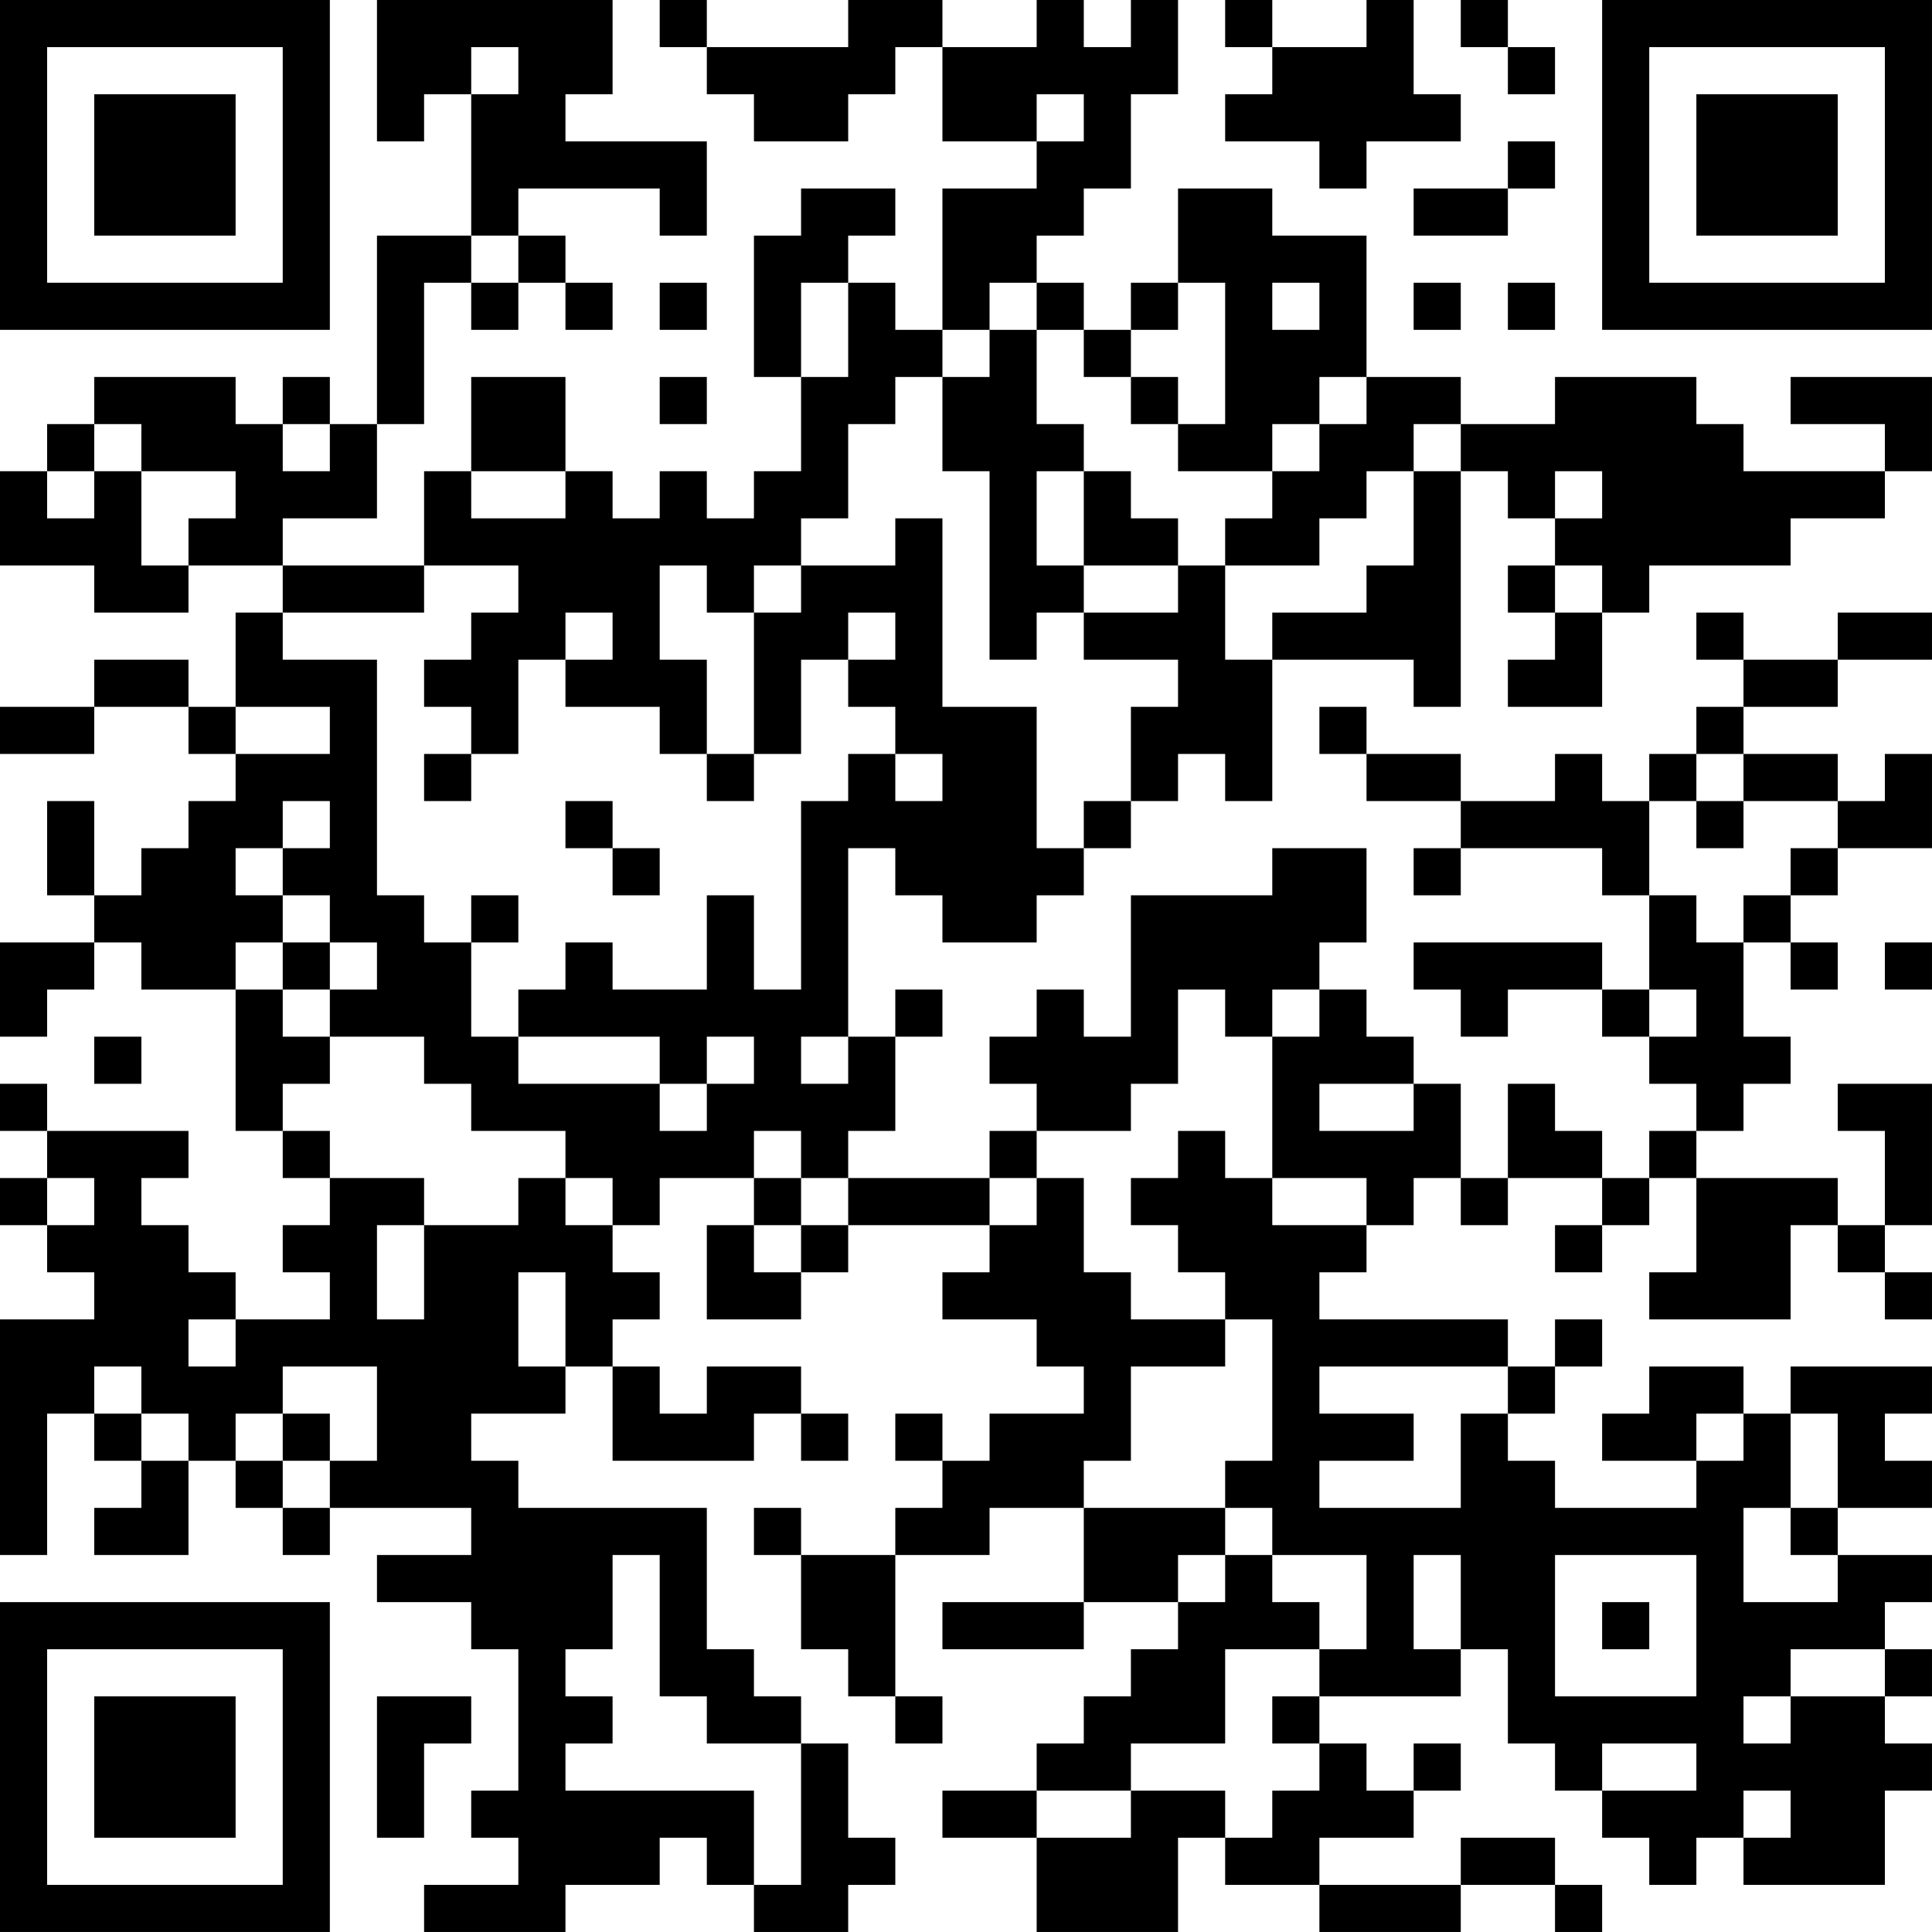 <?xml version="1.0" encoding="UTF-8"?>
<svg xmlns="http://www.w3.org/2000/svg" version="1.1" width="200" height="200" viewBox="0 0 200 200"><rect x="0" y="0" width="200" height="200" fill="#ffffff"/><g transform="scale(4.878)"><g transform="translate(0,0)"><path fill-rule="evenodd" d="M8 0L8 3L9 3L9 2L10 2L10 5L8 5L8 9L7 9L7 8L6 8L6 9L5 9L5 8L2 8L2 9L1 9L1 10L0 10L0 12L2 12L2 13L4 13L4 12L6 12L6 13L5 13L5 15L4 15L4 14L2 14L2 15L0 15L0 16L2 16L2 15L4 15L4 16L5 16L5 17L4 17L4 18L3 18L3 19L2 19L2 17L1 17L1 19L2 19L2 20L0 20L0 22L1 22L1 21L2 21L2 20L3 20L3 21L5 21L5 24L6 24L6 25L7 25L7 26L6 26L6 27L7 27L7 28L5 28L5 27L4 27L4 26L3 26L3 25L4 25L4 24L1 24L1 23L0 23L0 24L1 24L1 25L0 25L0 26L1 26L1 27L2 27L2 28L0 28L0 33L1 33L1 30L2 30L2 31L3 31L3 32L2 32L2 33L4 33L4 31L5 31L5 32L6 32L6 33L7 33L7 32L10 32L10 33L8 33L8 34L10 34L10 35L11 35L11 38L10 38L10 39L11 39L11 40L9 40L9 41L12 41L12 40L14 40L14 39L15 39L15 40L16 40L16 41L18 41L18 40L19 40L19 39L18 39L18 37L17 37L17 36L16 36L16 35L15 35L15 32L11 32L11 31L10 31L10 30L12 30L12 29L13 29L13 31L16 31L16 30L17 30L17 31L18 31L18 30L17 30L17 29L15 29L15 30L14 30L14 29L13 29L13 28L14 28L14 27L13 27L13 26L14 26L14 25L16 25L16 26L15 26L15 28L17 28L17 27L18 27L18 26L21 26L21 27L20 27L20 28L22 28L22 29L23 29L23 30L21 30L21 31L20 31L20 30L19 30L19 31L20 31L20 32L19 32L19 33L17 33L17 32L16 32L16 33L17 33L17 35L18 35L18 36L19 36L19 37L20 37L20 36L19 36L19 33L21 33L21 32L23 32L23 34L20 34L20 35L23 35L23 34L25 34L25 35L24 35L24 36L23 36L23 37L22 37L22 38L20 38L20 39L22 39L22 41L25 41L25 39L26 39L26 40L28 40L28 41L31 41L31 40L33 40L33 41L34 41L34 40L33 40L33 39L31 39L31 40L28 40L28 39L30 39L30 38L31 38L31 37L30 37L30 38L29 38L29 37L28 37L28 36L31 36L31 35L32 35L32 37L33 37L33 38L34 38L34 39L35 39L35 40L36 40L36 39L37 39L37 40L40 40L40 38L41 38L41 37L40 37L40 36L41 36L41 35L40 35L40 34L41 34L41 33L39 33L39 32L41 32L41 31L40 31L40 30L41 30L41 29L38 29L38 30L37 30L37 29L35 29L35 30L34 30L34 31L36 31L36 32L33 32L33 31L32 31L32 30L33 30L33 29L34 29L34 28L33 28L33 29L32 29L32 28L28 28L28 27L29 27L29 26L30 26L30 25L31 25L31 26L32 26L32 25L34 25L34 26L33 26L33 27L34 27L34 26L35 26L35 25L36 25L36 27L35 27L35 28L38 28L38 26L39 26L39 27L40 27L40 28L41 28L41 27L40 27L40 26L41 26L41 23L39 23L39 24L40 24L40 26L39 26L39 25L36 25L36 24L37 24L37 23L38 23L38 22L37 22L37 20L38 20L38 21L39 21L39 20L38 20L38 19L39 19L39 18L41 18L41 16L40 16L40 17L39 17L39 16L37 16L37 15L39 15L39 14L41 14L41 13L39 13L39 14L37 14L37 13L36 13L36 14L37 14L37 15L36 15L36 16L35 16L35 17L34 17L34 16L33 16L33 17L31 17L31 16L29 16L29 15L28 15L28 16L29 16L29 17L31 17L31 18L30 18L30 19L31 19L31 18L34 18L34 19L35 19L35 21L34 21L34 20L30 20L30 21L31 21L31 22L32 22L32 21L34 21L34 22L35 22L35 23L36 23L36 24L35 24L35 25L34 25L34 24L33 24L33 23L32 23L32 25L31 25L31 23L30 23L30 22L29 22L29 21L28 21L28 20L29 20L29 18L27 18L27 19L24 19L24 22L23 22L23 21L22 21L22 22L21 22L21 23L22 23L22 24L21 24L21 25L18 25L18 24L19 24L19 22L20 22L20 21L19 21L19 22L18 22L18 18L19 18L19 19L20 19L20 20L22 20L22 19L23 19L23 18L24 18L24 17L25 17L25 16L26 16L26 17L27 17L27 14L30 14L30 15L31 15L31 10L32 10L32 11L33 11L33 12L32 12L32 13L33 13L33 14L32 14L32 15L34 15L34 13L35 13L35 12L38 12L38 11L40 11L40 10L41 10L41 8L38 8L38 9L40 9L40 10L37 10L37 9L36 9L36 8L33 8L33 9L31 9L31 8L29 8L29 5L27 5L27 4L25 4L25 6L24 6L24 7L23 7L23 6L22 6L22 5L23 5L23 4L24 4L24 2L25 2L25 0L24 0L24 1L23 1L23 0L22 0L22 1L20 1L20 0L18 0L18 1L15 1L15 0L14 0L14 1L15 1L15 2L16 2L16 3L18 3L18 2L19 2L19 1L20 1L20 3L22 3L22 4L20 4L20 7L19 7L19 6L18 6L18 5L19 5L19 4L17 4L17 5L16 5L16 8L17 8L17 10L16 10L16 11L15 11L15 10L14 10L14 11L13 11L13 10L12 10L12 8L10 8L10 10L9 10L9 12L6 12L6 11L8 11L8 9L9 9L9 6L10 6L10 7L11 7L11 6L12 6L12 7L13 7L13 6L12 6L12 5L11 5L11 4L14 4L14 5L15 5L15 3L12 3L12 2L13 2L13 0ZM26 0L26 1L27 1L27 2L26 2L26 3L28 3L28 4L29 4L29 3L31 3L31 2L30 2L30 0L29 0L29 1L27 1L27 0ZM31 0L31 1L32 1L32 2L33 2L33 1L32 1L32 0ZM10 1L10 2L11 2L11 1ZM22 2L22 3L23 3L23 2ZM32 3L32 4L30 4L30 5L32 5L32 4L33 4L33 3ZM10 5L10 6L11 6L11 5ZM14 6L14 7L15 7L15 6ZM17 6L17 8L18 8L18 6ZM21 6L21 7L20 7L20 8L19 8L19 9L18 9L18 11L17 11L17 12L16 12L16 13L15 13L15 12L14 12L14 14L15 14L15 16L14 16L14 15L12 15L12 14L13 14L13 13L12 13L12 14L11 14L11 16L10 16L10 15L9 15L9 14L10 14L10 13L11 13L11 12L9 12L9 13L6 13L6 14L8 14L8 19L9 19L9 20L10 20L10 22L11 22L11 23L14 23L14 24L15 24L15 23L16 23L16 22L15 22L15 23L14 23L14 22L11 22L11 21L12 21L12 20L13 20L13 21L15 21L15 19L16 19L16 21L17 21L17 17L18 17L18 16L19 16L19 17L20 17L20 16L19 16L19 15L18 15L18 14L19 14L19 13L18 13L18 14L17 14L17 16L16 16L16 13L17 13L17 12L19 12L19 11L20 11L20 15L22 15L22 18L23 18L23 17L24 17L24 15L25 15L25 14L23 14L23 13L25 13L25 12L26 12L26 14L27 14L27 13L29 13L29 12L30 12L30 10L31 10L31 9L30 9L30 10L29 10L29 11L28 11L28 12L26 12L26 11L27 11L27 10L28 10L28 9L29 9L29 8L28 8L28 9L27 9L27 10L25 10L25 9L26 9L26 6L25 6L25 7L24 7L24 8L23 8L23 7L22 7L22 6ZM27 6L27 7L28 7L28 6ZM30 6L30 7L31 7L31 6ZM32 6L32 7L33 7L33 6ZM21 7L21 8L20 8L20 10L21 10L21 14L22 14L22 13L23 13L23 12L25 12L25 11L24 11L24 10L23 10L23 9L22 9L22 7ZM14 8L14 9L15 9L15 8ZM24 8L24 9L25 9L25 8ZM2 9L2 10L1 10L1 11L2 11L2 10L3 10L3 12L4 12L4 11L5 11L5 10L3 10L3 9ZM6 9L6 10L7 10L7 9ZM10 10L10 11L12 11L12 10ZM22 10L22 12L23 12L23 10ZM33 10L33 11L34 11L34 10ZM33 12L33 13L34 13L34 12ZM5 15L5 16L7 16L7 15ZM9 16L9 17L10 17L10 16ZM15 16L15 17L16 17L16 16ZM36 16L36 17L35 17L35 19L36 19L36 20L37 20L37 19L38 19L38 18L39 18L39 17L37 17L37 16ZM6 17L6 18L5 18L5 19L6 19L6 20L5 20L5 21L6 21L6 22L7 22L7 23L6 23L6 24L7 24L7 25L9 25L9 26L8 26L8 28L9 28L9 26L11 26L11 25L12 25L12 26L13 26L13 25L12 25L12 24L10 24L10 23L9 23L9 22L7 22L7 21L8 21L8 20L7 20L7 19L6 19L6 18L7 18L7 17ZM12 17L12 18L13 18L13 19L14 19L14 18L13 18L13 17ZM36 17L36 18L37 18L37 17ZM10 19L10 20L11 20L11 19ZM6 20L6 21L7 21L7 20ZM40 20L40 21L41 21L41 20ZM25 21L25 23L24 23L24 24L22 24L22 25L21 25L21 26L22 26L22 25L23 25L23 27L24 27L24 28L26 28L26 29L24 29L24 31L23 31L23 32L26 32L26 33L25 33L25 34L26 34L26 33L27 33L27 34L28 34L28 35L26 35L26 37L24 37L24 38L22 38L22 39L24 39L24 38L26 38L26 39L27 39L27 38L28 38L28 37L27 37L27 36L28 36L28 35L29 35L29 33L27 33L27 32L26 32L26 31L27 31L27 28L26 28L26 27L25 27L25 26L24 26L24 25L25 25L25 24L26 24L26 25L27 25L27 26L29 26L29 25L27 25L27 22L28 22L28 21L27 21L27 22L26 22L26 21ZM35 21L35 22L36 22L36 21ZM2 22L2 23L3 23L3 22ZM17 22L17 23L18 23L18 22ZM28 23L28 24L30 24L30 23ZM16 24L16 25L17 25L17 26L16 26L16 27L17 27L17 26L18 26L18 25L17 25L17 24ZM1 25L1 26L2 26L2 25ZM11 27L11 29L12 29L12 27ZM4 28L4 29L5 29L5 28ZM2 29L2 30L3 30L3 31L4 31L4 30L3 30L3 29ZM6 29L6 30L5 30L5 31L6 31L6 32L7 32L7 31L8 31L8 29ZM28 29L28 30L30 30L30 31L28 31L28 32L31 32L31 30L32 30L32 29ZM6 30L6 31L7 31L7 30ZM36 30L36 31L37 31L37 30ZM38 30L38 32L37 32L37 34L39 34L39 33L38 33L38 32L39 32L39 30ZM13 33L13 35L12 35L12 36L13 36L13 37L12 37L12 38L16 38L16 40L17 40L17 37L15 37L15 36L14 36L14 33ZM30 33L30 35L31 35L31 33ZM33 33L33 36L36 36L36 33ZM34 34L34 35L35 35L35 34ZM38 35L38 36L37 36L37 37L38 37L38 36L40 36L40 35ZM8 36L8 39L9 39L9 37L10 37L10 36ZM34 37L34 38L36 38L36 37ZM37 38L37 39L38 39L38 38ZM0 0L0 7L7 7L7 0ZM1 1L1 6L6 6L6 1ZM2 2L2 5L5 5L5 2ZM34 0L34 7L41 7L41 0ZM35 1L35 6L40 6L40 1ZM36 2L36 5L39 5L39 2ZM0 34L0 41L7 41L7 34ZM1 35L1 40L6 40L6 35ZM2 36L2 39L5 39L5 36Z" fill="#000000"/></g></g></svg>
